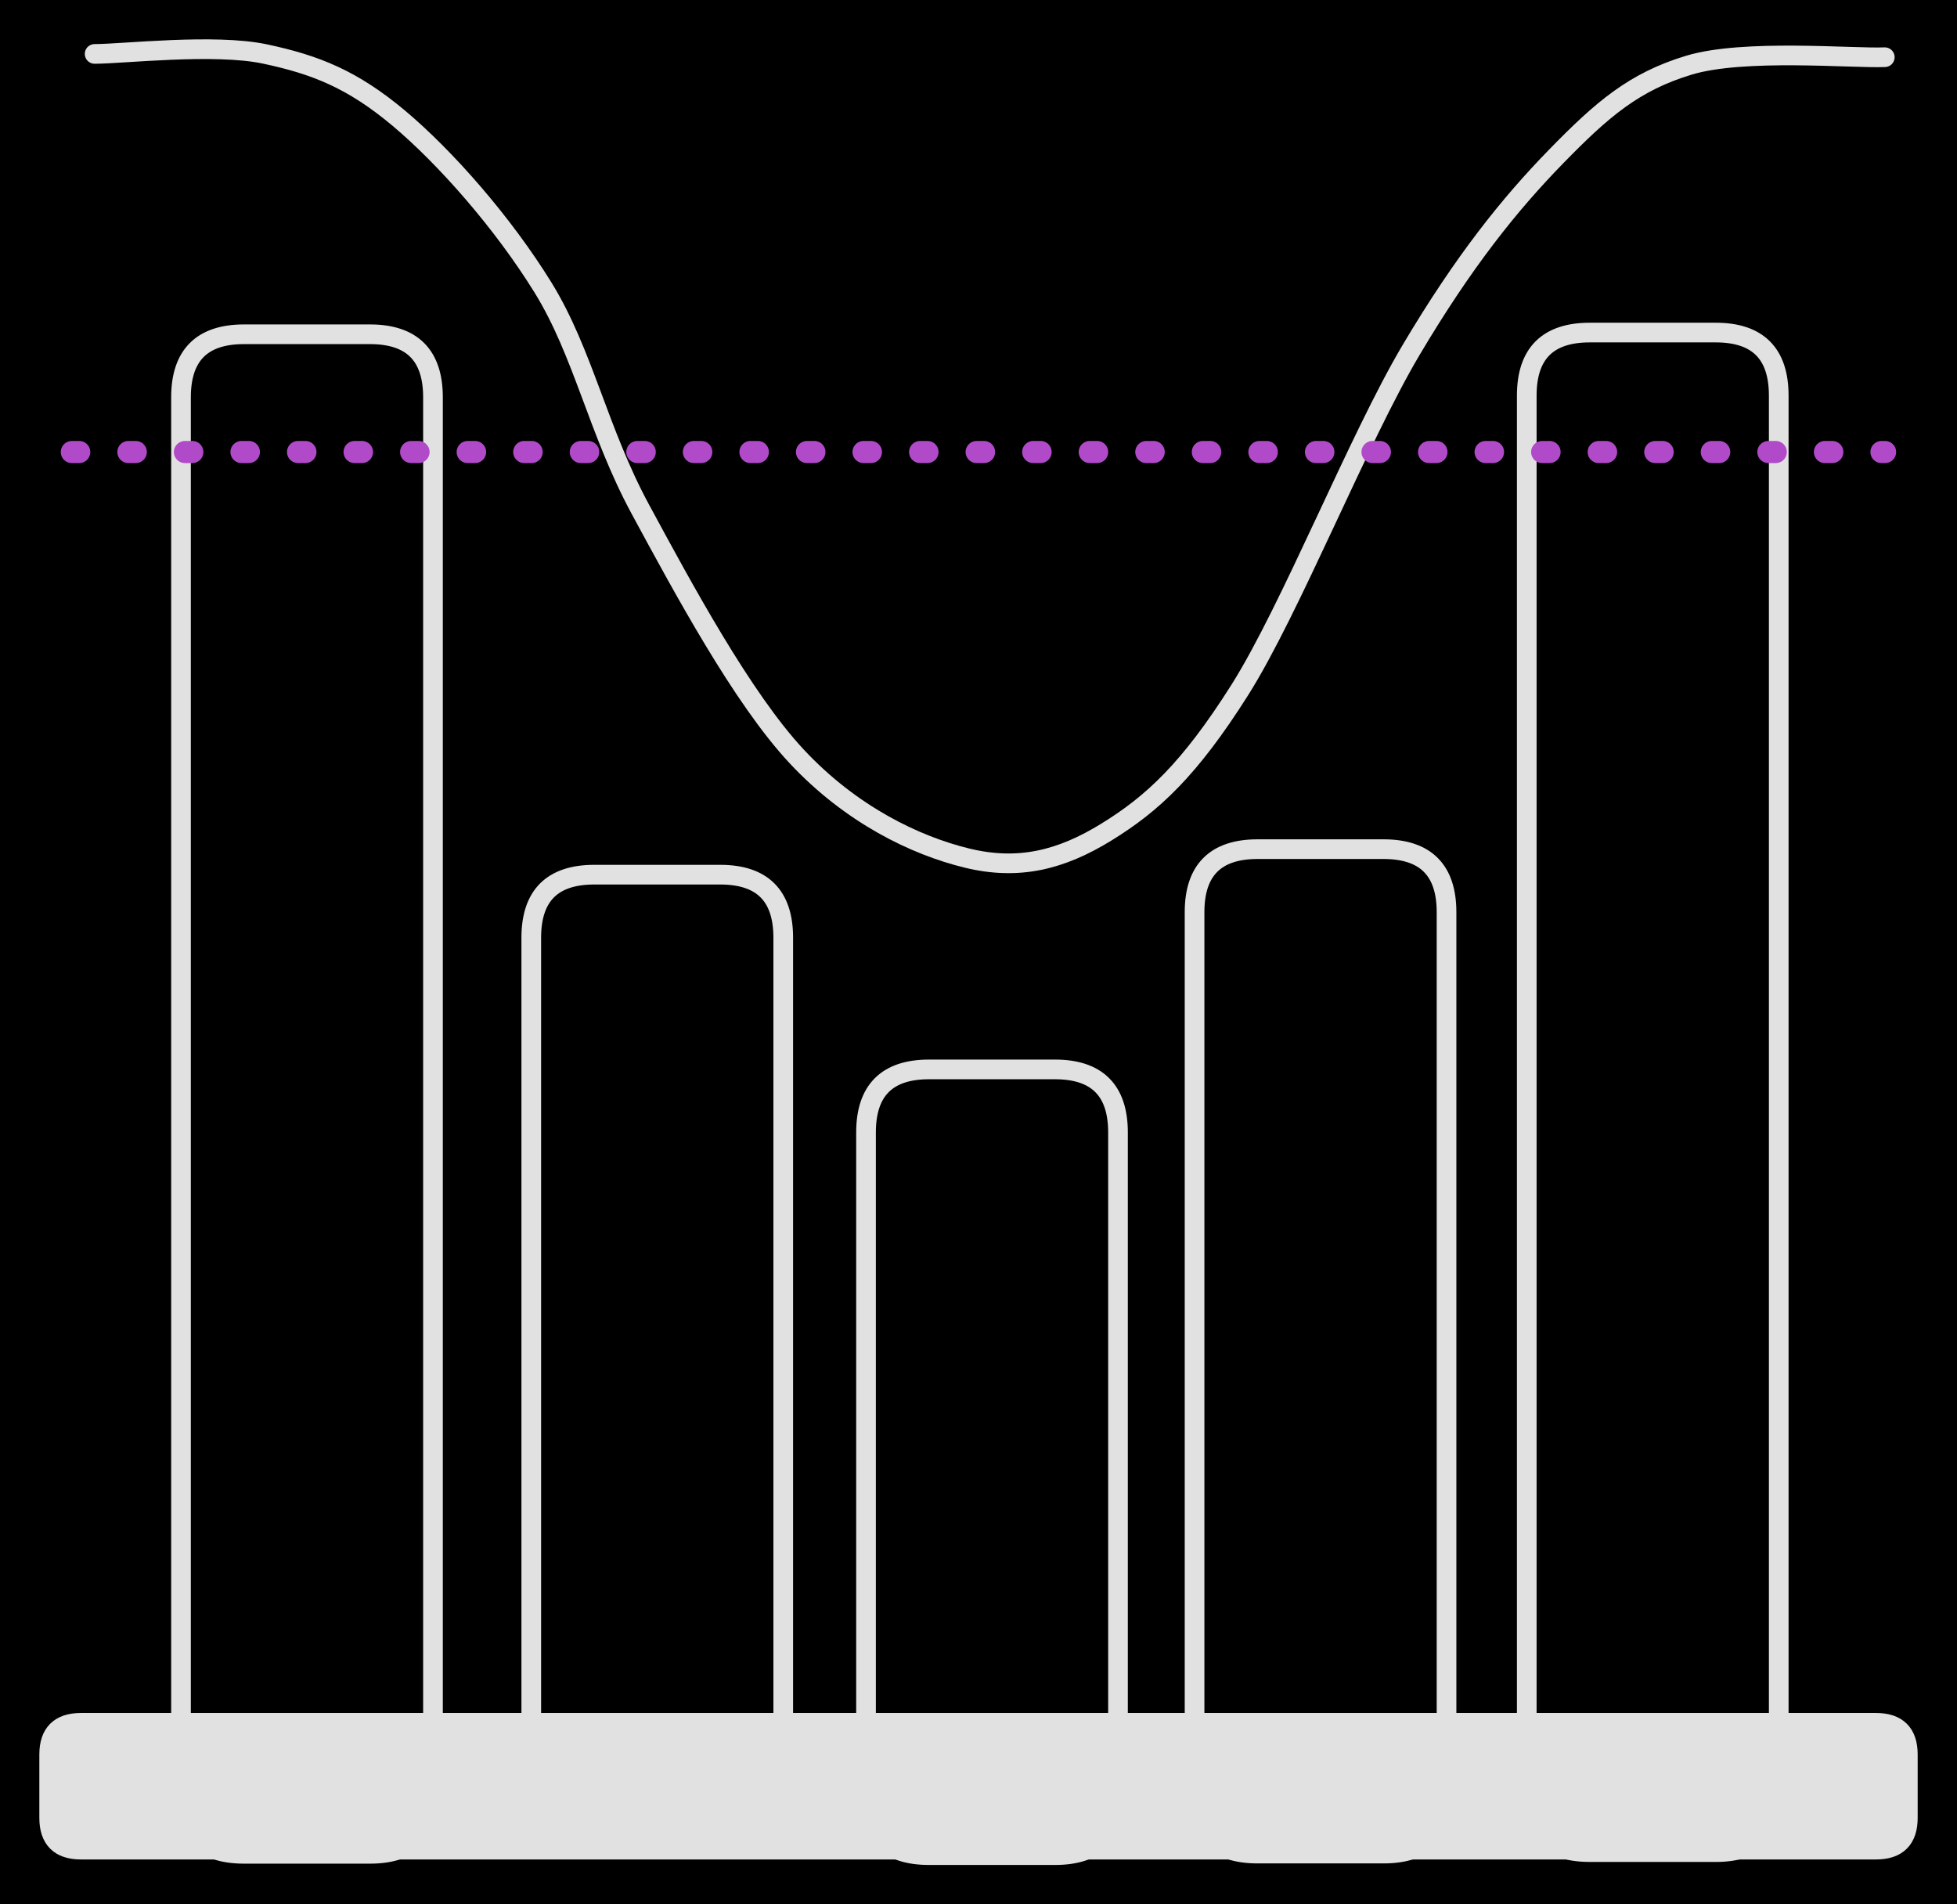 <svg version="1.1" xmlns="http://www.w3.org/2000/svg" viewBox="0 0 397.967 387.205" width="397.967" height="387.205" class="excalidraw-svg">
  <!-- svg-source:excalidraw -->
  
  <defs>
    <style class="style-fonts">
      @font-face {
        font-family: "Virgil";
        src: url("https://excalidraw.com/Virgil.woff2");
      }
      @font-face {
        font-family: "Cascadia";
        src: url("https://excalidraw.com/Cascadia.woff2");
      }
      @font-face {
        font-family: "Assistant";
        src: url("https://excalidraw.com/Assistant-Regular.woff2");
      }
    </style>
    
  </defs>
  <rect x="0" y="0" width="397.967" height="387.205" fill="#000000"/><g stroke-linecap="round" transform="translate(36.809 67.968) rotate(0 25.619 154.484)"><path d="M12.81 0 C18.24 0, 23.67 0, 38.43 0 M12.81 0 C21.14 0, 29.47 0, 38.43 0 M38.43 0 C46.97 0, 51.24 4.27, 51.24 12.81 M38.43 0 C46.97 0, 51.24 4.27, 51.24 12.81 M51.24 12.81 C51.24 103.89, 51.24 194.98, 51.24 296.16 M51.24 12.81 C51.24 125.33, 51.24 237.85, 51.24 296.16 M51.24 296.16 C51.24 304.7, 46.97 308.97, 38.43 308.97 M51.24 296.16 C51.24 304.7, 46.97 308.97, 38.43 308.97 M38.43 308.97 C28.41 308.97, 18.38 308.97, 12.81 308.97 M38.43 308.97 C30.62 308.97, 22.82 308.97, 12.81 308.97 M12.81 308.97 C4.27 308.97, 0 304.7, 0 296.16 M12.81 308.97 C4.27 308.97, 0 304.7, 0 296.16 M0 296.16 C0 198.13, 0 100.1, 0 12.81 M0 296.16 C0 219.6, 0 143.05, 0 12.81 M0 12.81 C0 4.27, 4.27 0, 12.81 0 M0 12.81 C0 4.27, 4.27 0, 12.81 0" stroke="#E1E1E1" stroke-width="4" fill="none"/></g><g stroke-linecap="round" transform="translate(108.037 177.848) rotate(0 25.619 98.793)"><path d="M12.81 0 C20.82 0, 28.84 0, 38.43 0 M12.81 0 C20.03 0, 27.25 0, 38.43 0 M38.43 0 C46.97 0, 51.24 4.27, 51.24 12.81 M38.43 0 C46.97 0, 51.24 4.27, 51.24 12.81 M51.24 12.81 C51.24 69.62, 51.24 126.43, 51.24 184.78 M51.24 12.81 C51.24 71.11, 51.24 129.42, 51.24 184.78 M51.24 184.78 C51.24 193.32, 46.97 197.59, 38.43 197.59 M51.24 184.78 C51.24 193.32, 46.97 197.59, 38.43 197.59 M38.43 197.59 C32.6 197.59, 26.78 197.59, 12.81 197.59 M38.43 197.59 C32.56 197.59, 26.7 197.59, 12.81 197.59 M12.81 197.59 C4.27 197.59, 0 193.32, 0 184.78 M12.81 197.59 C4.27 197.59, 0 193.32, 0 184.78 M0 184.78 C0 138.99, 0 93.2, 0 12.81 M0 184.78 C0 128.04, 0 71.31, 0 12.81 M0 12.81 C0 4.27, 4.27 0, 12.81 0 M0 12.81 C0 4.27, 4.27 0, 12.81 0" stroke="#E1E1E1" stroke-width="4" fill="none"/></g><g stroke-linecap="round" transform="translate(176.111 217.445) rotate(0 25.619 79.88)"><path d="M12.81 0 C22.74 0, 32.67 0, 38.43 0 M12.81 0 C22.06 0, 31.31 0, 38.43 0 M38.43 0 C46.97 0, 51.24 4.27, 51.24 12.81 M38.43 0 C46.97 0, 51.24 4.27, 51.24 12.81 M51.24 12.81 C51.24 53.93, 51.24 95.05, 51.24 146.95 M51.24 12.81 C51.24 64.31, 51.24 115.81, 51.24 146.95 M51.24 146.95 C51.24 155.49, 46.97 159.76, 38.43 159.76 M51.24 146.95 C51.24 155.49, 46.97 159.76, 38.43 159.76 M38.43 159.76 C28.5 159.76, 18.57 159.76, 12.81 159.76 M38.43 159.76 C29.35 159.76, 20.28 159.76, 12.81 159.76 M12.81 159.76 C4.27 159.76, 0 155.49, 0 146.95 M12.81 159.76 C4.27 159.76, 0 155.49, 0 146.95 M0 146.95 C0 117.59, 0 88.23, 0 12.81 M0 146.95 C0 117.63, 0 88.3, 0 12.81 M0 12.81 C0 4.27, 4.27 0, 12.81 0 M0 12.81 C0 4.27, 4.27 0, 12.81 0" stroke="#E1E1E1" stroke-width="4" fill="none"/></g><g stroke-linecap="round" transform="translate(242.921 172.66) rotate(0 25.619 102.113)"><path d="M12.81 0 C21.11 0, 29.42 0, 38.43 0 M12.81 0 C19.76 0, 26.7 0, 38.43 0 M38.43 0 C46.97 0, 51.24 4.27, 51.24 12.81 M38.43 0 C46.97 0, 51.24 4.27, 51.24 12.81 M51.24 12.81 C51.24 62.57, 51.24 112.34, 51.24 191.42 M51.24 12.81 C51.24 74.05, 51.24 135.28, 51.24 191.42 M51.24 191.42 C51.24 199.96, 46.97 204.23, 38.43 204.23 M51.24 191.42 C51.24 199.96, 46.97 204.23, 38.43 204.23 M38.43 204.23 C33.19 204.23, 27.96 204.23, 12.81 204.23 M38.43 204.23 C32.49 204.23, 26.56 204.23, 12.81 204.23 M12.81 204.23 C4.27 204.23, 0 199.96, 0 191.42 M12.81 204.23 C4.27 204.23, 0 199.96, 0 191.42 M0 191.42 C0 155.36, 0 119.3, 0 12.81 M0 191.42 C0 144.04, 0 96.65, 0 12.81 M0 12.81 C0 4.27, 4.27 0, 12.81 0 M0 12.81 C0 4.27, 4.27 0, 12.81 0" stroke="#E1E1E1" stroke-width="4" fill="none"/></g><g stroke-linecap="round" transform="translate(310.476 67.621) rotate(0 25.619 154.484)"><path d="M12.81 0 C22.62 0, 32.42 0, 38.43 0 M12.81 0 C19.95 0, 27.09 0, 38.43 0 M38.43 0 C46.97 0, 51.24 4.27, 51.24 12.81 M38.43 0 C46.97 0, 51.24 4.27, 51.24 12.81 M51.24 12.81 C51.24 107.92, 51.24 203.04, 51.24 296.16 M51.24 12.81 C51.24 97.12, 51.24 181.44, 51.24 296.16 M51.24 296.16 C51.24 304.7, 46.97 308.97, 38.43 308.97 M51.24 296.16 C51.24 304.7, 46.97 308.97, 38.43 308.97 M38.43 308.97 C29.27 308.97, 20.12 308.97, 12.81 308.97 M38.43 308.97 C28.29 308.97, 18.14 308.97, 12.81 308.97 M12.81 308.97 C4.27 308.97, 0 304.7, 0 296.16 M12.81 308.97 C4.27 308.97, 0 304.7, 0 296.16 M0 296.16 C0 225.61, 0 155.05, 0 12.81 M0 296.16 C0 212.66, 0 129.16, 0 12.81 M0 12.81 C0 4.27, 4.27 0, 12.81 0 M0 12.81 C0 4.27, 4.27 0, 12.81 0" stroke="#E1E1E1" stroke-width="4" fill="none"/></g><g stroke-linecap="round" transform="translate(10 350.305) rotate(0 188.984 12.888)"><path d="M6.44 0 C146.52 0, 286.59 0, 371.52 0 C375.82 0, 377.97 2.15, 377.97 6.44 C377.97 9.32, 377.97 12.21, 377.97 19.33 C377.97 23.63, 375.82 25.78, 371.52 25.78 C271.81 25.78, 172.1 25.78, 6.44 25.78 C2.15 25.78, 0 23.63, 0 19.33 C0 15.1, 0 10.88, 0 6.44 C0 2.15, 2.15 0, 6.44 0" stroke="none" stroke-width="0" fill="#E1E1E1"/><path d="M6.44 0 C101.32 0, 196.19 0, 371.52 0 M6.44 0 C132.75 0, 259.05 0, 371.52 0 M371.52 0 C375.82 0, 377.97 2.15, 377.97 6.44 M371.52 0 C375.82 0, 377.97 2.15, 377.97 6.44 M377.97 6.44 C377.97 10.18, 377.97 13.92, 377.97 19.33 M377.97 6.44 C377.97 10.8, 377.97 15.16, 377.97 19.33 M377.97 19.33 C377.97 23.63, 375.82 25.78, 371.52 25.78 M377.97 19.33 C377.97 23.63, 375.82 25.78, 371.52 25.78 M371.52 25.78 C248.29 25.78, 125.05 25.78, 6.44 25.78 M371.52 25.78 C261.24 25.78, 150.96 25.78, 6.44 25.78 M6.44 25.78 C2.15 25.78, 0 23.63, 0 19.33 M6.44 25.78 C2.15 25.78, 0 23.63, 0 19.33 M0 19.33 C0 15.57, 0 11.81, 0 6.44 M0 19.33 C0 14.63, 0 9.93, 0 6.44 M0 6.44 C0 2.15, 2.15 0, 6.44 0 M0 6.44 C0 2.15, 2.15 0, 6.44 0" stroke="#E1E1E1" stroke-width="4" fill="none"/></g><g stroke-linecap="round"><g transform="translate(19.243 10.963) rotate(0 182.021 81.757)"><path d="M0 0 C5.77 0, 24.31 -2.17, 34.62 0.01 C44.93 2.19, 52.45 5.18, 61.88 13.09 C71.31 21.01, 83.01 34.27, 91.19 47.52 C99.37 60.76, 102.37 76.68, 110.97 92.57 C119.57 108.46, 131.72 131.04, 142.79 142.86 C153.85 154.69, 166.88 160.95, 177.38 163.51 C187.88 166.07, 196.52 163.91, 205.77 158.21 C215.02 152.51, 222.56 145.65, 232.88 129.32 C243.2 112.99, 256.97 78.31, 267.69 60.24 C278.41 42.16, 287.77 30.53, 297.19 20.87 C306.61 11.21, 313.07 5.66, 324.21 2.29 C335.35 -1.08, 357.4 0.94, 364.04 0.67 M0 0 C5.77 0, 24.31 -2.17, 34.62 0.01 C44.93 2.19, 52.45 5.18, 61.88 13.09 C71.31 21.01, 83.01 34.27, 91.19 47.52 C99.37 60.76, 102.37 76.68, 110.97 92.57 C119.57 108.46, 131.72 131.04, 142.79 142.86 C153.85 154.69, 166.88 160.95, 177.38 163.51 C187.88 166.07, 196.52 163.91, 205.77 158.21 C215.02 152.51, 222.56 145.65, 232.88 129.32 C243.2 112.99, 256.97 78.31, 267.69 60.24 C278.41 42.16, 287.77 30.53, 297.19 20.87 C306.61 11.21, 313.07 5.66, 324.21 2.29 C335.35 -1.08, 357.4 0.94, 364.04 0.67" stroke="#E1E1E1" stroke-width="4" fill="none"/></g></g><mask/><g stroke-linecap="round"><g transform="translate(14.61 91.909) rotate(0 184.363 0)"><path d="M0 0 C61.45 0, 307.27 0, 368.73 0" stroke="#B04AC9" stroke-width="4.5" fill="none" stroke-dasharray="1.5 10"/></g></g><mask/></svg>